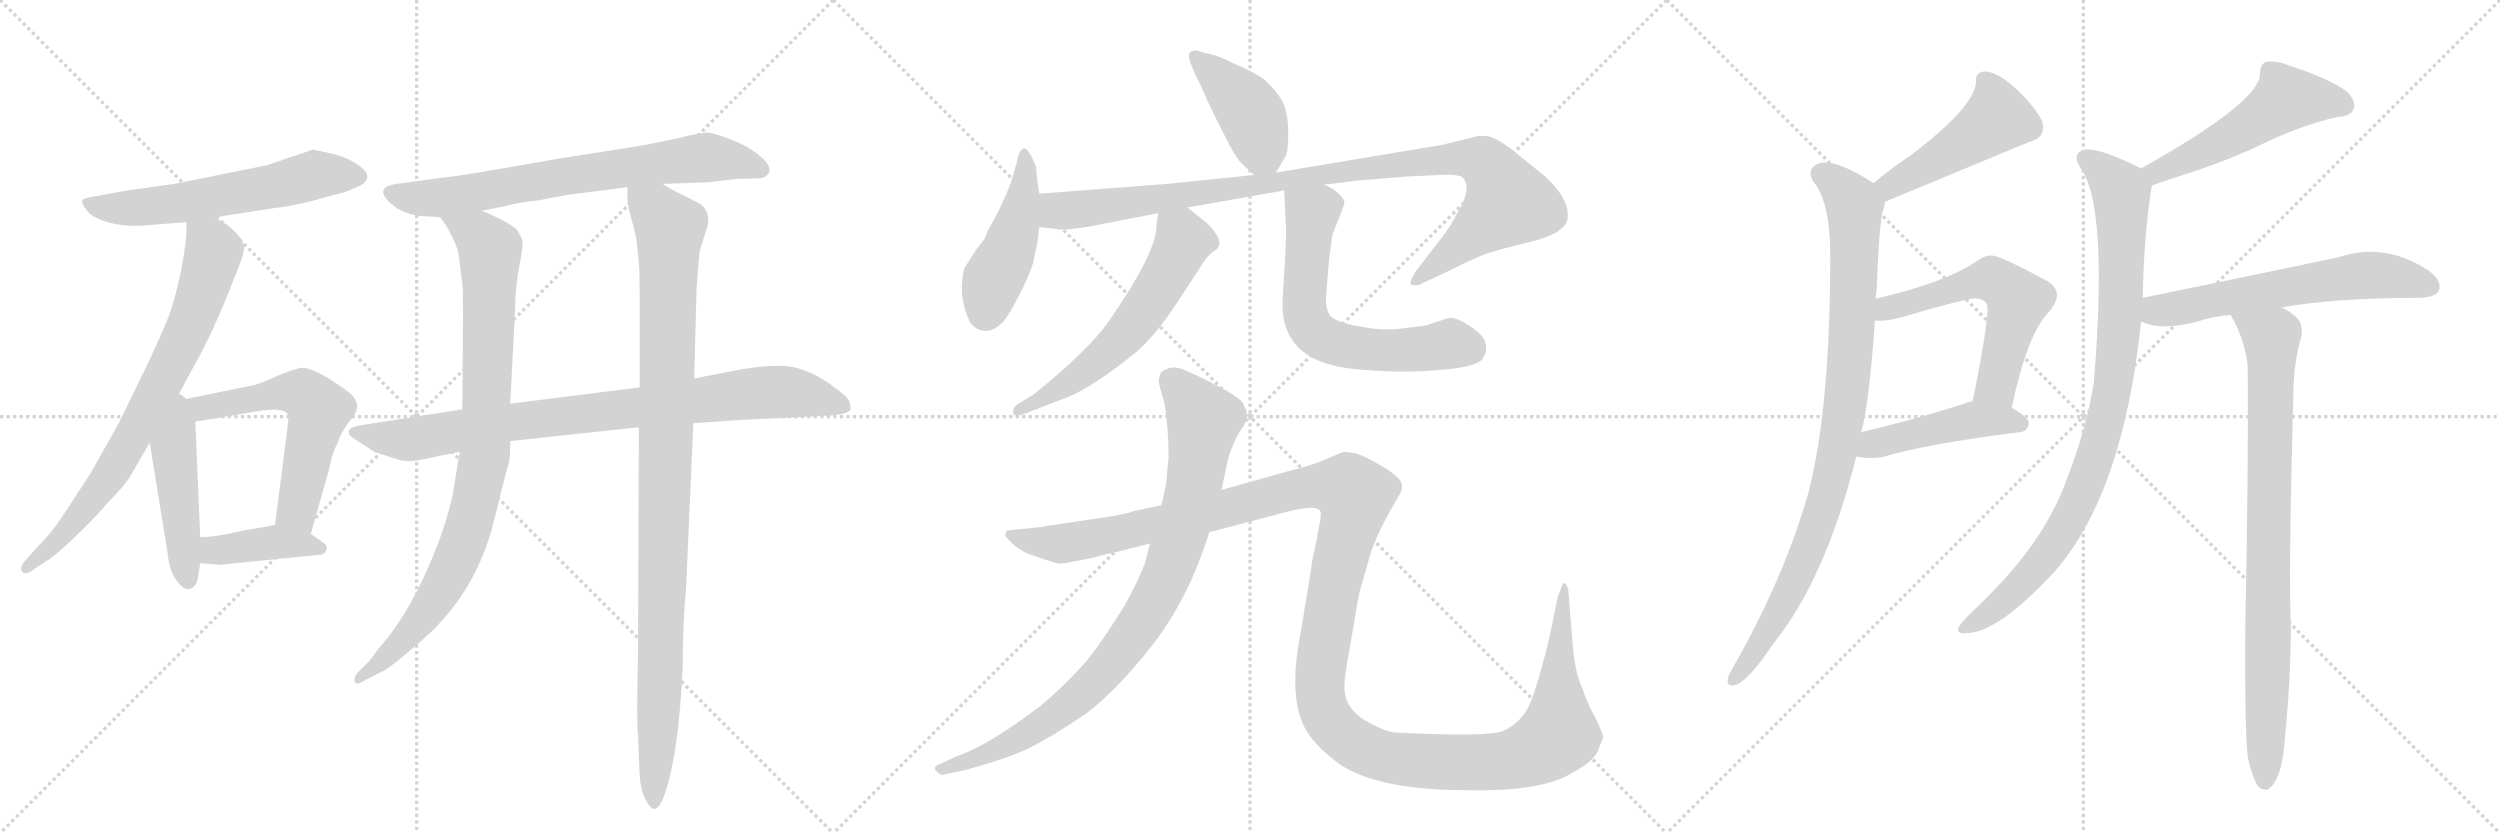 <svg version="1.1" viewBox="0 0 3072 1024" xmlns="http://www.w3.org/2000/svg">
  <g stroke="lightgray" stroke-dasharray="1,1" stroke-width="1" transform="scale(4, 4)">
    <line x1="0" y1="0" x2="256" y2="256"></line>
    <line x1="256" y1="0" x2="0" y2="256"></line>
    <line x1="128" y1="0" x2="128" y2="256"></line>
    <line x1="0" y1="128" x2="256" y2="128"></line>
    <line x1="256" y1="0" x2="512" y2="256"></line>
    <line x1="512" y1="0" x2="256" y2="256"></line>
    <line x1="384" y1="0" x2="384" y2="256"></line>
    <line x1="256" y1="128" x2="512" y2="128"></line>
    <line x1="512" y1="0" x2="768" y2="256"></line>
    <line x1="768" y1="0" x2="512" y2="256"></line>
    <line x1="640" y1="0" x2="640" y2="256"></line>
    <line x1="512" y1="128" x2="768" y2="128"></line>
  </g>
<g transform="scale(1, -1) translate(0, -850)">
   <style type="text/css">
    @keyframes keyframes0 {
      from {
       stroke: black;
       stroke-dashoffset: 593;
       stroke-width: 128;
       }
       66% {
       animation-timing-function: step-end;
       stroke: black;
       stroke-dashoffset: 0;
       stroke-width: 128;
       }
       to {
       stroke: black;
       stroke-width: 1024;
       }
       }
       #make-me-a-hanzi-animation-0 {
         animation: keyframes0 0.733s both;
         animation-delay: 0s;
         animation-timing-function: linear;
       }
    @keyframes keyframes1 {
      from {
       stroke: black;
       stroke-dashoffset: 753;
       stroke-width: 128;
       }
       71% {
       animation-timing-function: step-end;
       stroke: black;
       stroke-dashoffset: 0;
       stroke-width: 128;
       }
       to {
       stroke: black;
       stroke-width: 1024;
       }
       }
       #make-me-a-hanzi-animation-1 {
         animation: keyframes1 0.863s both;
         animation-delay: 0.733s;
         animation-timing-function: linear;
       }
    @keyframes keyframes2 {
      from {
       stroke: black;
       stroke-dashoffset: 470;
       stroke-width: 128;
       }
       60% {
       animation-timing-function: step-end;
       stroke: black;
       stroke-dashoffset: 0;
       stroke-width: 128;
       }
       to {
       stroke: black;
       stroke-width: 1024;
       }
       }
       #make-me-a-hanzi-animation-2 {
         animation: keyframes2 0.632s both;
         animation-delay: 1.595s;
         animation-timing-function: linear;
       }
    @keyframes keyframes3 {
      from {
       stroke: black;
       stroke-dashoffset: 585;
       stroke-width: 128;
       }
       66% {
       animation-timing-function: step-end;
       stroke: black;
       stroke-dashoffset: 0;
       stroke-width: 128;
       }
       to {
       stroke: black;
       stroke-width: 1024;
       }
       }
       #make-me-a-hanzi-animation-3 {
         animation: keyframes3 0.726s both;
         animation-delay: 2.228s;
         animation-timing-function: linear;
       }
    @keyframes keyframes4 {
      from {
       stroke: black;
       stroke-dashoffset: 403;
       stroke-width: 128;
       }
       57% {
       animation-timing-function: step-end;
       stroke: black;
       stroke-dashoffset: 0;
       stroke-width: 128;
       }
       to {
       stroke: black;
       stroke-width: 1024;
       }
       }
       #make-me-a-hanzi-animation-4 {
         animation: keyframes4 0.578s both;
         animation-delay: 2.954s;
         animation-timing-function: linear;
       }
    @keyframes keyframes5 {
      from {
       stroke: black;
       stroke-dashoffset: 715;
       stroke-width: 128;
       }
       70% {
       animation-timing-function: step-end;
       stroke: black;
       stroke-dashoffset: 0;
       stroke-width: 128;
       }
       to {
       stroke: black;
       stroke-width: 1024;
       }
       }
       #make-me-a-hanzi-animation-5 {
         animation: keyframes5 0.832s both;
         animation-delay: 3.532s;
         animation-timing-function: linear;
       }
    @keyframes keyframes6 {
      from {
       stroke: black;
       stroke-dashoffset: 871;
       stroke-width: 128;
       }
       74% {
       animation-timing-function: step-end;
       stroke: black;
       stroke-dashoffset: 0;
       stroke-width: 128;
       }
       to {
       stroke: black;
       stroke-width: 1024;
       }
       }
       #make-me-a-hanzi-animation-6 {
         animation: keyframes6 0.959s both;
         animation-delay: 4.364s;
         animation-timing-function: linear;
       }
    @keyframes keyframes7 {
      from {
       stroke: black;
       stroke-dashoffset: 898;
       stroke-width: 128;
       }
       75% {
       animation-timing-function: step-end;
       stroke: black;
       stroke-dashoffset: 0;
       stroke-width: 128;
       }
       to {
       stroke: black;
       stroke-width: 1024;
       }
       }
       #make-me-a-hanzi-animation-7 {
         animation: keyframes7 0.981s both;
         animation-delay: 5.323s;
         animation-timing-function: linear;
       }
    @keyframes keyframes8 {
      from {
       stroke: black;
       stroke-dashoffset: 1028;
       stroke-width: 128;
       }
       77% {
       animation-timing-function: step-end;
       stroke: black;
       stroke-dashoffset: 0;
       stroke-width: 128;
       }
       to {
       stroke: black;
       stroke-width: 1024;
       }
       }
       #make-me-a-hanzi-animation-8 {
         animation: keyframes8 1.087s both;
         animation-delay: 6.303s;
         animation-timing-function: linear;
       }
    @keyframes keyframes9 {
      from {
       stroke: black;
       stroke-dashoffset: 417;
       stroke-width: 128;
       }
       58% {
       animation-timing-function: step-end;
       stroke: black;
       stroke-dashoffset: 0;
       stroke-width: 128;
       }
       to {
       stroke: black;
       stroke-width: 1024;
       }
       }
       #make-me-a-hanzi-animation-9 {
         animation: keyframes9 0.589s both;
         animation-delay: 7.39s;
         animation-timing-function: linear;
       }
    @keyframes keyframes10 {
      from {
       stroke: black;
       stroke-dashoffset: 453;
       stroke-width: 128;
       }
       60% {
       animation-timing-function: step-end;
       stroke: black;
       stroke-dashoffset: 0;
       stroke-width: 128;
       }
       to {
       stroke: black;
       stroke-width: 1024;
       }
       }
       #make-me-a-hanzi-animation-10 {
         animation: keyframes10 0.619s both;
         animation-delay: 7.979s;
         animation-timing-function: linear;
       }
    @keyframes keyframes11 {
      from {
       stroke: black;
       stroke-dashoffset: 1015;
       stroke-width: 128;
       }
       77% {
       animation-timing-function: step-end;
       stroke: black;
       stroke-dashoffset: 0;
       stroke-width: 128;
       }
       to {
       stroke: black;
       stroke-width: 1024;
       }
       }
       #make-me-a-hanzi-animation-11 {
         animation: keyframes11 1.076s both;
         animation-delay: 8.598s;
         animation-timing-function: linear;
       }
    @keyframes keyframes12 {
      from {
       stroke: black;
       stroke-dashoffset: 590;
       stroke-width: 128;
       }
       66% {
       animation-timing-function: step-end;
       stroke: black;
       stroke-dashoffset: 0;
       stroke-width: 128;
       }
       to {
       stroke: black;
       stroke-width: 1024;
       }
       }
       #make-me-a-hanzi-animation-12 {
         animation: keyframes12 0.73s both;
         animation-delay: 9.674s;
         animation-timing-function: linear;
       }
    @keyframes keyframes13 {
      from {
       stroke: black;
       stroke-dashoffset: 638;
       stroke-width: 128;
       }
       67% {
       animation-timing-function: step-end;
       stroke: black;
       stroke-dashoffset: 0;
       stroke-width: 128;
       }
       to {
       stroke: black;
       stroke-width: 1024;
       }
       }
       #make-me-a-hanzi-animation-13 {
         animation: keyframes13 0.769s both;
         animation-delay: 10.404s;
         animation-timing-function: linear;
       }
    @keyframes keyframes14 {
      from {
       stroke: black;
       stroke-dashoffset: 892;
       stroke-width: 128;
       }
       74% {
       animation-timing-function: step-end;
       stroke: black;
       stroke-dashoffset: 0;
       stroke-width: 128;
       }
       to {
       stroke: black;
       stroke-width: 1024;
       }
       }
       #make-me-a-hanzi-animation-14 {
         animation: keyframes14 0.976s both;
         animation-delay: 11.173s;
         animation-timing-function: linear;
       }
    @keyframes keyframes15 {
      from {
       stroke: black;
       stroke-dashoffset: 1458;
       stroke-width: 128;
       }
       83% {
       animation-timing-function: step-end;
       stroke: black;
       stroke-dashoffset: 0;
       stroke-width: 128;
       }
       to {
       stroke: black;
       stroke-width: 1024;
       }
       }
       #make-me-a-hanzi-animation-15 {
         animation: keyframes15 1.437s both;
         animation-delay: 12.149s;
         animation-timing-function: linear;
       }
    @keyframes keyframes16 {
      from {
       stroke: black;
       stroke-dashoffset: 471;
       stroke-width: 128;
       }
       61% {
       animation-timing-function: step-end;
       stroke: black;
       stroke-dashoffset: 0;
       stroke-width: 128;
       }
       to {
       stroke: black;
       stroke-width: 1024;
       }
       }
       #make-me-a-hanzi-animation-16 {
         animation: keyframes16 0.633s both;
         animation-delay: 13.586s;
         animation-timing-function: linear;
       }
    @keyframes keyframes17 {
      from {
       stroke: black;
       stroke-dashoffset: 924;
       stroke-width: 128;
       }
       75% {
       animation-timing-function: step-end;
       stroke: black;
       stroke-dashoffset: 0;
       stroke-width: 128;
       }
       to {
       stroke: black;
       stroke-width: 1024;
       }
       }
       #make-me-a-hanzi-animation-17 {
         animation: keyframes17 1.002s both;
         animation-delay: 14.219s;
         animation-timing-function: linear;
       }
    @keyframes keyframes18 {
      from {
       stroke: black;
       stroke-dashoffset: 574;
       stroke-width: 128;
       }
       65% {
       animation-timing-function: step-end;
       stroke: black;
       stroke-dashoffset: 0;
       stroke-width: 128;
       }
       to {
       stroke: black;
       stroke-width: 1024;
       }
       }
       #make-me-a-hanzi-animation-18 {
         animation: keyframes18 0.717s both;
         animation-delay: 15.221s;
         animation-timing-function: linear;
       }
    @keyframes keyframes19 {
      from {
       stroke: black;
       stroke-dashoffset: 456;
       stroke-width: 128;
       }
       60% {
       animation-timing-function: step-end;
       stroke: black;
       stroke-dashoffset: 0;
       stroke-width: 128;
       }
       to {
       stroke: black;
       stroke-width: 1024;
       }
       }
       #make-me-a-hanzi-animation-19 {
         animation: keyframes19 0.621s both;
         animation-delay: 15.938s;
         animation-timing-function: linear;
       }
    @keyframes keyframes20 {
      from {
       stroke: black;
       stroke-dashoffset: 520;
       stroke-width: 128;
       }
       63% {
       animation-timing-function: step-end;
       stroke: black;
       stroke-dashoffset: 0;
       stroke-width: 128;
       }
       to {
       stroke: black;
       stroke-width: 1024;
       }
       }
       #make-me-a-hanzi-animation-20 {
         animation: keyframes20 0.673s both;
         animation-delay: 16.559s;
         animation-timing-function: linear;
       }
    @keyframes keyframes21 {
      from {
       stroke: black;
       stroke-dashoffset: 913;
       stroke-width: 128;
       }
       75% {
       animation-timing-function: step-end;
       stroke: black;
       stroke-dashoffset: 0;
       stroke-width: 128;
       }
       to {
       stroke: black;
       stroke-width: 1024;
       }
       }
       #make-me-a-hanzi-animation-21 {
         animation: keyframes21 0.993s both;
         animation-delay: 17.232s;
         animation-timing-function: linear;
       }
    @keyframes keyframes22 {
      from {
       stroke: black;
       stroke-dashoffset: 609;
       stroke-width: 128;
       }
       66% {
       animation-timing-function: step-end;
       stroke: black;
       stroke-dashoffset: 0;
       stroke-width: 128;
       }
       to {
       stroke: black;
       stroke-width: 1024;
       }
       }
       #make-me-a-hanzi-animation-22 {
         animation: keyframes22 0.746s both;
         animation-delay: 18.225s;
         animation-timing-function: linear;
       }
    @keyframes keyframes23 {
      from {
       stroke: black;
       stroke-dashoffset: 849;
       stroke-width: 128;
       }
       73% {
       animation-timing-function: step-end;
       stroke: black;
       stroke-dashoffset: 0;
       stroke-width: 128;
       }
       to {
       stroke: black;
       stroke-width: 1024;
       }
       }
       #make-me-a-hanzi-animation-23 {
         animation: keyframes23 0.941s both;
         animation-delay: 18.971s;
         animation-timing-function: linear;
       }
</style>
<path d="M 264 583 L 335 594 Q 362 597 392.5 605.5 Q 423 614 424 614 L 443 622 Q 459 632 444.5 644 Q 430 656 408.5 661 Q 387 666 384 666 L 328 647 L 214 624 L 156 616 L 118 609 Q 102 607 101 603.5 Q 100 600 107 591 Q 114 582 134 576.5 Q 154 571 178 573 Q 202 575 229 577 L 264 583 Z" fill="lightgray"></path> 
<path d="M 215 357 L 235 394 Q 260 438 281 491 L 294 524 Q 300 539 300 547 Q 296 565 264 583 C 239 599 229 605 229 577 L 229 564 Q 229 554 223 520 Q 216 486 208 463 Q 199 440 180 400 L 146 330 L 111 268 L 75 213 Q 63 195 46 178 L 30 160 Q 24 152 27 148 Q 30 143 38 148 L 56 160 Q 67 166 93 191 Q 119 216 133 233 Q 151 251 159 263 Q 166 275 184 306 L 215 357 Z" fill="lightgray"></path> 
<path d="M 184 306 L 206 170 Q 208 149 216 138 Q 224 126 232 126 Q 241 128 243 139 L 246 158 L 246 190 L 240 332 C 238 381 171 388 184 306 Z" fill="lightgray"></path> 
<path d="M 240 332 L 272 337 L 275 338 Q 279 338 312 344 Q 345 350 353 342 Q 355 336 354 332 L 352 315 L 338 205 C 334 175 374 165 382 194 L 405 276 Q 408 293 415 306 Q 420 321 433 337 Q 445 352 432 365 Q 427 370 404 385 Q 380 399 370 398 Q 359 396 338 387 Q 317 377 308 376 L 215 357 C 186 351 210 327 240 332 Z" fill="lightgray"></path> 
<path d="M 390 168 Q 399 168 401 174 Q 403 180 396 184 L 382 194 C 360 209 360 209 338 205 L 328 203 L 298 198 Q 266 190 246 190 C 216 189 216 160 246 158 L 270 156 L 390 168 Z" fill="lightgray"></path> 
<path d="M 686 655 Q 556 632 546 632 L 487 624 Q 460 620 478 602 Q 496 584 528 584 L 541 583 L 592 591 L 622 597 Q 635 601 663 604 Q 697 611 709 612 L 771 620 L 814 624 L 870 626 L 904 630 L 933 631 Q 941 631 945 638 Q 948 647 933 659 Q 918 671 898.5 678.5 Q 879 686 871 687 Q 863 688 833 680 L 788 671 L 686 655 Z" fill="lightgray"></path> 
<path d="M 568 347 L 447 328 Q 431 326 429 321 Q 427 316 435 311 Q 443 306 449 302 L 458 296 Q 461 294 462 294 L 487 286 Q 497 282 512 284 L 565 295 L 627 308 L 785 325 L 852 330 L 910 334 L 1013 339 Q 1039 340 1045 346 Q 1046 353 1042 360 Q 1037 366 1018.5 379 Q 1000 392 978.5 398 Q 957 404 910 396 L 853 385 L 786 374 L 627 354 L 568 347 Z" fill="lightgray"></path> 
<path d="M 541 583 L 548 573 Q 562 550 564 534 L 568 502 Q 569 494 569 462 L 568 347 L 565 295 L 563 284 L 556 240 Q 549 211 539 184 Q 507 100 466 54 Q 460 46 454 38 L 440 24 Q 434 18 436 12 Q 438 7 450 15 L 468 24 Q 482 31 510 56 Q 584 116 607 210 Q 622 272 625 280 Q 627 287 627 308 L 627 354 L 633 472 Q 633 495 638 522 Q 643 549 642 554 Q 641 558 635 568 Q 622 579 592 591 C 564 603 525 608 541 583 Z" fill="lightgray"></path> 
<path d="M 785 325 L 784 47 Q 782 -44 784 -53 L 786 -101 Q 787 -120 793 -132 Q 799 -144 804 -144 Q 809 -144 815 -131 Q 834 -80 839 32 Q 839 88 843 126 L 852 330 L 853 385 L 856 496 L 858 521 Q 859 540 861 546 Q 863 551 867 565 Q 876 587 861 599 L 842 609 Q 832 613 814 624 C 788 639 770 649 771 620 L 771 603 Q 770 603 782 557 L 785 527 Q 786 517 786 490 L 786 374 L 785 325 Z" fill="lightgray"></path> 
<path d="M 1470 788 Q 1461 788 1461 781 Q 1461 773 1476 744 Q 1484 724 1501 691 Q 1517 658 1525 650 Q 1533 642 1541 635 C 1558 620 1558 620 1568 638 L 1579 657 Q 1583 661 1583 686 Q 1583 711 1576 725 Q 1569 738 1554 752 Q 1540 762 1516 772 Q 1497 782 1484 784 L 1470 788 Z" fill="lightgray"></path> 
<path d="M 1277 612 L 1275 625 L 1273 645 Q 1257 688 1249 649 L 1242 625 Q 1231 596 1213 565 Q 1211 558 1208 554 L 1200 544 L 1186 522 Q 1183 518 1182 498.5 Q 1181 479 1191 456 Q 1197 445 1209 443.5 Q 1221 442 1234 456 Q 1243 468 1256.5 495.5 Q 1270 523 1271 535 Q 1275 550 1277 571 L 1277 612 Z" fill="lightgray"></path> 
<path d="M 1541 635 L 1434 624 Q 1291 613 1277 612 C 1247 610 1247 575 1277 571 L 1295 569 Q 1304 566 1335 571 L 1423 588 L 1459 595 L 1578 616 L 1627 623 L 1667 628 L 1728 633 L 1769 635 Q 1793 636 1797 632 Q 1810 619 1790 587 Q 1783 572 1767 552 L 1740 517 Q 1731 503 1734 500 Q 1742 498 1748 502 L 1780 517 Q 1812 533 1826 538 Q 1840 543 1881 553 Q 1922 563 1926 580 Q 1930 604 1899 633 L 1858 666 Q 1836 683 1825 683 L 1817 683 L 1772 672 L 1568 638 L 1541 635 Z" fill="lightgray"></path> 
<path d="M 1423 588 L 1421 572 Q 1421 540 1363 456 Q 1339 421 1271 366 L 1250 353 Q 1244 349 1245 342 Q 1247 337 1260 342 L 1304 359 Q 1338 370 1397 418 Q 1422 440 1451 485 L 1477 525 Q 1482 534 1491 541 Q 1509 550 1483 576 L 1459 595 C 1435 614 1427 618 1423 588 Z" fill="lightgray"></path> 
<path d="M 1578 616 L 1580 574 Q 1581 571 1579 530 L 1576 481 Q 1573 407 1660 397 Q 1717 391 1764 395 Q 1811 398 1821 408 Q 1824 413 1826 418 Q 1828 432 1816 442 Q 1791 462 1779 459 L 1752 450 L 1728 447 Q 1702 443 1676 448 Q 1649 452 1638 459 Q 1627 466 1630 492 L 1633 529 L 1637 561 L 1649 591 Q 1652 599 1652 602 Q 1652 605 1645 612 Q 1638 619 1627 623 C 1600 637 1577 646 1578 616 Z" fill="lightgray"></path> 
<path d="M 1501 248 L 1507 276 Q 1509 291 1520 314 L 1529 328 Q 1534 339 1532 342 L 1531 347 L 1527 355 Q 1523 362 1491 378.5 Q 1459 395 1449 397.5 Q 1439 400 1433 396 Q 1426 394 1425 388 Q 1423 383 1425 375 L 1431 354 Q 1436 323 1436 287 Q 1434 272 1433 256 Q 1429 236 1427 229 L 1413 182 L 1407 158 Q 1399 137 1382 106 Q 1358 67 1337 40 Q 1310 9 1279 -17 Q 1215 -66 1174 -80 L 1157 -88 Q 1145 -92 1150.5 -97.5 Q 1156 -103 1159 -102 L 1187 -96 Q 1238 -82 1264 -69.5 Q 1290 -57 1333 -28 Q 1370 -1 1415 56 Q 1460 113 1486 196 L 1501 248 Z" fill="lightgray"></path> 
<path d="M 1618 187 L 1613 164 L 1608 131 L 1598 71 Q 1582 -10 1606 -49 Q 1618 -69 1649 -91 Q 1697 -121 1803 -121 Q 1896 -123 1933 -99 Q 1956 -87 1963 -74 L 1970 -56 Q 1970 -52 1960 -31 Q 1952 -18 1944 5 Q 1936 22 1933 53 L 1927 126 Q 1923 137 1920 132 L 1914 116 L 1904 67 Q 1886 -7 1875.5 -23.5 Q 1865 -40 1847.5 -48 Q 1830 -56 1712 -50 Q 1695 -46 1679 -36 Q 1652 -21 1652 6 Q 1652 18 1658 51 Q 1664 84 1666.5 100.5 Q 1669 117 1672 127.5 Q 1675 138 1683 166 Q 1691 194 1719 241 Q 1726 252 1720 260 Q 1714 268 1696 278.5 Q 1678 289 1666 293 Q 1653 295 1650.5 294.5 Q 1648 294 1631.5 286.5 Q 1615 279 1583 271 L 1501 248 L 1427 229 L 1393 222 Q 1386 218 1335 211 L 1275 202 L 1237 198 Q 1235 193 1235.5 191.5 Q 1236 190 1243 183 Q 1250 176 1262 170 Q 1296 158 1301 157.5 Q 1306 157 1319 160 L 1340 164 Q 1362 170 1365 170 L 1413 182 L 1486 196 L 1581 221 Q 1623 232 1623 219 Q 1623 211 1620 199 L 1618 187 Z" fill="lightgray"></path> 
<path d="M 2316 602 Q 2490 674 2492 675 Q 2516 681 2509 702 Q 2499 721 2475 743 Q 2453 762 2440 762 Q 2427 763 2428 748 Q 2425 718 2349 660 Q 2325 644 2302 625 C 2279 606 2288 591 2316 602 Z" fill="lightgray"></path> 
<path d="M 2305 483 Q 2305 489 2306 494 Q 2309 569 2313 589 Q 2316 596 2316 602 C 2319 615 2319 615 2302 625 Q 2251 658 2232 648 Q 2220 641 2228 627 Q 2249 603 2249 535 Q 2249 348 2222 244 Q 2192 139 2129 29 Q 2125 22 2123 16 Q 2122 6 2131 8 Q 2147 11 2179 59 Q 2243 138 2281 289 L 2287 319 Q 2296 347 2304 456 L 2305 483 Z" fill="lightgray"></path> 
<path d="M 2472 349 Q 2491 439 2517 466 Q 2539 491 2515 505 Q 2454 538 2446 536 Q 2439 536 2432 531 Q 2392 503 2305 483 C 2276 476 2274 456 2304 456 Q 2319 455 2340 461 Q 2379 473 2413 481 Q 2435 487 2441 477 Q 2447 471 2424 357 C 2418 328 2466 320 2472 349 Z" fill="lightgray"></path> 
<path d="M 2281 289 Q 2294 286 2312 288 Q 2364 304 2482 319 Q 2492 320 2493 330 Q 2493 337 2472 349 C 2449 363 2449 363 2424 357 Q 2418 356 2414 354 Q 2344 332 2287 319 C 2258 312 2251 294 2281 289 Z" fill="lightgray"></path> 
<path d="M 2644 622 Q 2663 629 2692 638 Q 2746 656 2786 676 Q 2832 697 2871 706 Q 2889 707 2892 716 Q 2896 726 2883 738 Q 2861 754 2814 769 Q 2798 776 2784 774 Q 2777 770 2777 759 Q 2777 725 2631 643 C 2605 628 2616 612 2644 622 Z" fill="lightgray"></path> 
<path d="M 2633 484 Q 2634 553 2643 615 Q 2644 619 2644 622 C 2646 636 2646 636 2631 643 Q 2630 644 2627 645 Q 2578 669 2562 666 Q 2543 662 2559 640 Q 2590 589 2573 381 Q 2564 321 2535 249 Q 2505 174 2423 98 Q 2410 85 2406 78 Q 2405 71 2416 72 Q 2455 72 2525 148 Q 2609 244 2631 455 L 2633 484 Z" fill="lightgray"></path> 
<path d="M 2803 472 Q 2867 484 2974 484 Q 2993 485 2997 493 Q 3001 505 2985 517 Q 2931 553 2874 534 Q 2769 512 2633 484 C 2604 478 2603 465 2631 455 Q 2655 443 2701 455 Q 2717 461 2741 463 L 2803 472 Z" fill="lightgray"></path> 
<path d="M 2762 -81 Q 2768 -106 2774 -115 Q 2780 -122 2787 -120 Q 2805 -108 2808 -53 Q 2815 16 2815 83 Q 2812 141 2818 363 Q 2818 403 2828 437 Q 2831 455 2817 464 Q 2810 470 2803 472 C 2777 487 2727 490 2741 463 Q 2759 432 2762 399 Q 2763 275 2759 81 Q 2758 -40 2762 -81 Z" fill="lightgray"></path> 
      <clipPath id="make-me-a-hanzi-clip-0">
      <path d="M 264 583 L 335 594 Q 362 597 392.5 605.5 Q 423 614 424 614 L 443 622 Q 459 632 444.5 644 Q 430 656 408.5 661 Q 387 666 384 666 L 328 647 L 214 624 L 156 616 L 118 609 Q 102 607 101 603.5 Q 100 600 107 591 Q 114 582 134 576.5 Q 154 571 178 573 Q 202 575 229 577 L 264 583 Z" fill="lightgray"></path>
      </clipPath>
      <path clip-path="url(#make-me-a-hanzi-clip-0)" d="M 107 599 L 157 594 L 221 600 L 385 635 L 440 633 " fill="none" id="make-me-a-hanzi-animation-0" stroke-dasharray="465 930" stroke-linecap="round"></path>

      <clipPath id="make-me-a-hanzi-clip-1">
      <path d="M 215 357 L 235 394 Q 260 438 281 491 L 294 524 Q 300 539 300 547 Q 296 565 264 583 C 239 599 229 605 229 577 L 229 564 Q 229 554 223 520 Q 216 486 208 463 Q 199 440 180 400 L 146 330 L 111 268 L 75 213 Q 63 195 46 178 L 30 160 Q 24 152 27 148 Q 30 143 38 148 L 56 160 Q 67 166 93 191 Q 119 216 133 233 Q 151 251 159 263 Q 166 275 184 306 L 215 357 Z" fill="lightgray"></path>
      </clipPath>
      <path clip-path="url(#make-me-a-hanzi-clip-1)" d="M 236 571 L 262 541 L 240 466 L 203 387 L 138 271 L 79 194 L 32 153 " fill="none" id="make-me-a-hanzi-animation-1" stroke-dasharray="625 1250" stroke-linecap="round"></path>

      <clipPath id="make-me-a-hanzi-clip-2">
      <path d="M 184 306 L 206 170 Q 208 149 216 138 Q 224 126 232 126 Q 241 128 243 139 L 246 158 L 246 190 L 240 332 C 238 381 171 388 184 306 Z" fill="lightgray"></path>
      </clipPath>
      <path clip-path="url(#make-me-a-hanzi-clip-2)" d="M 215 348 L 219 322 L 213 300 L 231 136 " fill="none" id="make-me-a-hanzi-animation-2" stroke-dasharray="342 684" stroke-linecap="round"></path>

      <clipPath id="make-me-a-hanzi-clip-3">
      <path d="M 240 332 L 272 337 L 275 338 Q 279 338 312 344 Q 345 350 353 342 Q 355 336 354 332 L 352 315 L 338 205 C 334 175 374 165 382 194 L 405 276 Q 408 293 415 306 Q 420 321 433 337 Q 445 352 432 365 Q 427 370 404 385 Q 380 399 370 398 Q 359 396 338 387 Q 317 377 308 376 L 215 357 C 186 351 210 327 240 332 Z" fill="lightgray"></path>
      </clipPath>
      <path clip-path="url(#make-me-a-hanzi-clip-3)" d="M 223 357 L 245 348 L 353 368 L 381 360 L 392 346 L 365 226 L 376 203 " fill="none" id="make-me-a-hanzi-animation-3" stroke-dasharray="457 914" stroke-linecap="round"></path>

      <clipPath id="make-me-a-hanzi-clip-4">
      <path d="M 390 168 Q 399 168 401 174 Q 403 180 396 184 L 382 194 C 360 209 360 209 338 205 L 328 203 L 298 198 Q 266 190 246 190 C 216 189 216 160 246 158 L 270 156 L 390 168 Z" fill="lightgray"></path>
      </clipPath>
      <path clip-path="url(#make-me-a-hanzi-clip-4)" d="M 252 163 L 263 174 L 341 184 L 393 176 " fill="none" id="make-me-a-hanzi-animation-4" stroke-dasharray="275 550" stroke-linecap="round"></path>

      <clipPath id="make-me-a-hanzi-clip-5">
      <path d="M 686 655 Q 556 632 546 632 L 487 624 Q 460 620 478 602 Q 496 584 528 584 L 541 583 L 592 591 L 622 597 Q 635 601 663 604 Q 697 611 709 612 L 771 620 L 814 624 L 870 626 L 904 630 L 933 631 Q 941 631 945 638 Q 948 647 933 659 Q 918 671 898.5 678.5 Q 879 686 871 687 Q 863 688 833 680 L 788 671 L 686 655 Z" fill="lightgray"></path>
      </clipPath>
      <path clip-path="url(#make-me-a-hanzi-clip-5)" d="M 483 613 L 501 607 L 550 608 L 676 632 L 868 657 L 907 652 L 935 641 " fill="none" id="make-me-a-hanzi-animation-5" stroke-dasharray="587 1174" stroke-linecap="round"></path>

      <clipPath id="make-me-a-hanzi-clip-6">
      <path d="M 568 347 L 447 328 Q 431 326 429 321 Q 427 316 435 311 Q 443 306 449 302 L 458 296 Q 461 294 462 294 L 487 286 Q 497 282 512 284 L 565 295 L 627 308 L 785 325 L 852 330 L 910 334 L 1013 339 Q 1039 340 1045 346 Q 1046 353 1042 360 Q 1037 366 1018.5 379 Q 1000 392 978.5 398 Q 957 404 910 396 L 853 385 L 786 374 L 627 354 L 568 347 Z" fill="lightgray"></path>
      </clipPath>
      <path clip-path="url(#make-me-a-hanzi-clip-6)" d="M 436 318 L 504 310 L 637 333 L 951 369 L 1015 359 L 1024 371 L 1024 355 " fill="none" id="make-me-a-hanzi-animation-6" stroke-dasharray="743 1486" stroke-linecap="round"></path>

      <clipPath id="make-me-a-hanzi-clip-7">
      <path d="M 541 583 L 548 573 Q 562 550 564 534 L 568 502 Q 569 494 569 462 L 568 347 L 565 295 L 563 284 L 556 240 Q 549 211 539 184 Q 507 100 466 54 Q 460 46 454 38 L 440 24 Q 434 18 436 12 Q 438 7 450 15 L 468 24 Q 482 31 510 56 Q 584 116 607 210 Q 622 272 625 280 Q 627 287 627 308 L 627 354 L 633 472 Q 633 495 638 522 Q 643 549 642 554 Q 641 558 635 568 Q 622 579 592 591 C 564 603 525 608 541 583 Z" fill="lightgray"></path>
      </clipPath>
      <path clip-path="url(#make-me-a-hanzi-clip-7)" d="M 548 580 L 589 560 L 603 539 L 593 277 L 578 210 L 546 133 L 494 61 L 442 17 " fill="none" id="make-me-a-hanzi-animation-7" stroke-dasharray="770 1540" stroke-linecap="round"></path>

      <clipPath id="make-me-a-hanzi-clip-8">
      <path d="M 785 325 L 784 47 Q 782 -44 784 -53 L 786 -101 Q 787 -120 793 -132 Q 799 -144 804 -144 Q 809 -144 815 -131 Q 834 -80 839 32 Q 839 88 843 126 L 852 330 L 853 385 L 856 496 L 858 521 Q 859 540 861 546 Q 863 551 867 565 Q 876 587 861 599 L 842 609 Q 832 613 814 624 C 788 639 770 649 771 620 L 771 603 Q 770 603 782 557 L 785 527 Q 786 517 786 490 L 786 374 L 785 325 Z" fill="lightgray"></path>
      </clipPath>
      <path clip-path="url(#make-me-a-hanzi-clip-8)" d="M 779 616 L 823 570 L 804 -138 " fill="none" id="make-me-a-hanzi-animation-8" stroke-dasharray="900 1800" stroke-linecap="round"></path>

      <clipPath id="make-me-a-hanzi-clip-9">
      <path d="M 1470 788 Q 1461 788 1461 781 Q 1461 773 1476 744 Q 1484 724 1501 691 Q 1517 658 1525 650 Q 1533 642 1541 635 C 1558 620 1558 620 1568 638 L 1579 657 Q 1583 661 1583 686 Q 1583 711 1576 725 Q 1569 738 1554 752 Q 1540 762 1516 772 Q 1497 782 1484 784 L 1470 788 Z" fill="lightgray"></path>
      </clipPath>
      <path clip-path="url(#make-me-a-hanzi-clip-9)" d="M 1470 779 L 1535 713 L 1560 649 " fill="none" id="make-me-a-hanzi-animation-9" stroke-dasharray="289 578" stroke-linecap="round"></path>

      <clipPath id="make-me-a-hanzi-clip-10">
      <path d="M 1277 612 L 1275 625 L 1273 645 Q 1257 688 1249 649 L 1242 625 Q 1231 596 1213 565 Q 1211 558 1208 554 L 1200 544 L 1186 522 Q 1183 518 1182 498.5 Q 1181 479 1191 456 Q 1197 445 1209 443.5 Q 1221 442 1234 456 Q 1243 468 1256.5 495.5 Q 1270 523 1271 535 Q 1275 550 1277 571 L 1277 612 Z" fill="lightgray"></path>
      </clipPath>
      <path clip-path="url(#make-me-a-hanzi-clip-10)" d="M 1262 654 L 1251 578 L 1220 507 L 1211 465 " fill="none" id="make-me-a-hanzi-animation-10" stroke-dasharray="325 650" stroke-linecap="round"></path>

      <clipPath id="make-me-a-hanzi-clip-11">
      <path d="M 1541 635 L 1434 624 Q 1291 613 1277 612 C 1247 610 1247 575 1277 571 L 1295 569 Q 1304 566 1335 571 L 1423 588 L 1459 595 L 1578 616 L 1627 623 L 1667 628 L 1728 633 L 1769 635 Q 1793 636 1797 632 Q 1810 619 1790 587 Q 1783 572 1767 552 L 1740 517 Q 1731 503 1734 500 Q 1742 498 1748 502 L 1780 517 Q 1812 533 1826 538 Q 1840 543 1881 553 Q 1922 563 1926 580 Q 1930 604 1899 633 L 1858 666 Q 1836 683 1825 683 L 1817 683 L 1772 672 L 1568 638 L 1541 635 Z" fill="lightgray"></path>
      </clipPath>
      <path clip-path="url(#make-me-a-hanzi-clip-11)" d="M 1280 605 L 1298 592 L 1323 592 L 1767 654 L 1800 656 L 1824 650 L 1853 601 L 1741 503 " fill="none" id="make-me-a-hanzi-animation-11" stroke-dasharray="887 1774" stroke-linecap="round"></path>

      <clipPath id="make-me-a-hanzi-clip-12">
      <path d="M 1423 588 L 1421 572 Q 1421 540 1363 456 Q 1339 421 1271 366 L 1250 353 Q 1244 349 1245 342 Q 1247 337 1260 342 L 1304 359 Q 1338 370 1397 418 Q 1422 440 1451 485 L 1477 525 Q 1482 534 1491 541 Q 1509 550 1483 576 L 1459 595 C 1435 614 1427 618 1423 588 Z" fill="lightgray"></path>
      </clipPath>
      <path clip-path="url(#make-me-a-hanzi-clip-12)" d="M 1430 583 L 1454 554 L 1398 458 L 1335 395 L 1253 345 " fill="none" id="make-me-a-hanzi-animation-12" stroke-dasharray="462 924" stroke-linecap="round"></path>

      <clipPath id="make-me-a-hanzi-clip-13">
      <path d="M 1578 616 L 1580 574 Q 1581 571 1579 530 L 1576 481 Q 1573 407 1660 397 Q 1717 391 1764 395 Q 1811 398 1821 408 Q 1824 413 1826 418 Q 1828 432 1816 442 Q 1791 462 1779 459 L 1752 450 L 1728 447 Q 1702 443 1676 448 Q 1649 452 1638 459 Q 1627 466 1630 492 L 1633 529 L 1637 561 L 1649 591 Q 1652 599 1652 602 Q 1652 605 1645 612 Q 1638 619 1627 623 C 1600 637 1577 646 1578 616 Z" fill="lightgray"></path>
      </clipPath>
      <path clip-path="url(#make-me-a-hanzi-clip-13)" d="M 1585 609 L 1612 588 L 1602 473 L 1618 439 L 1670 421 L 1715 419 L 1782 428 L 1808 421 " fill="none" id="make-me-a-hanzi-animation-13" stroke-dasharray="510 1020" stroke-linecap="round"></path>

      <clipPath id="make-me-a-hanzi-clip-14">
      <path d="M 1501 248 L 1507 276 Q 1509 291 1520 314 L 1529 328 Q 1534 339 1532 342 L 1531 347 L 1527 355 Q 1523 362 1491 378.5 Q 1459 395 1449 397.5 Q 1439 400 1433 396 Q 1426 394 1425 388 Q 1423 383 1425 375 L 1431 354 Q 1436 323 1436 287 Q 1434 272 1433 256 Q 1429 236 1427 229 L 1413 182 L 1407 158 Q 1399 137 1382 106 Q 1358 67 1337 40 Q 1310 9 1279 -17 Q 1215 -66 1174 -80 L 1157 -88 Q 1145 -92 1150.5 -97.5 Q 1156 -103 1159 -102 L 1187 -96 Q 1238 -82 1264 -69.5 Q 1290 -57 1333 -28 Q 1370 -1 1415 56 Q 1460 113 1486 196 L 1501 248 Z" fill="lightgray"></path>
      </clipPath>
      <path clip-path="url(#make-me-a-hanzi-clip-14)" d="M 1440 382 L 1467 353 L 1479 334 L 1478 324 L 1453 198 L 1438 153 L 1405 89 L 1360 29 L 1302 -25 L 1244 -62 L 1157 -95 " fill="none" id="make-me-a-hanzi-animation-14" stroke-dasharray="764 1528" stroke-linecap="round"></path>

      <clipPath id="make-me-a-hanzi-clip-15">
      <path d="M 1618 187 L 1613 164 L 1608 131 L 1598 71 Q 1582 -10 1606 -49 Q 1618 -69 1649 -91 Q 1697 -121 1803 -121 Q 1896 -123 1933 -99 Q 1956 -87 1963 -74 L 1970 -56 Q 1970 -52 1960 -31 Q 1952 -18 1944 5 Q 1936 22 1933 53 L 1927 126 Q 1923 137 1920 132 L 1914 116 L 1904 67 Q 1886 -7 1875.5 -23.5 Q 1865 -40 1847.5 -48 Q 1830 -56 1712 -50 Q 1695 -46 1679 -36 Q 1652 -21 1652 6 Q 1652 18 1658 51 Q 1664 84 1666.5 100.5 Q 1669 117 1672 127.5 Q 1675 138 1683 166 Q 1691 194 1719 241 Q 1726 252 1720 260 Q 1714 268 1696 278.5 Q 1678 289 1666 293 Q 1653 295 1650.5 294.5 Q 1648 294 1631.5 286.5 Q 1615 279 1583 271 L 1501 248 L 1427 229 L 1393 222 Q 1386 218 1335 211 L 1275 202 L 1237 198 Q 1235 193 1235.5 191.5 Q 1236 190 1243 183 Q 1250 176 1262 170 Q 1296 158 1301 157.5 Q 1306 157 1319 160 L 1340 164 Q 1362 170 1365 170 L 1413 182 L 1486 196 L 1581 221 Q 1623 232 1623 219 Q 1623 211 1620 199 L 1618 187 Z" fill="lightgray"></path>
      </clipPath>
      <path clip-path="url(#make-me-a-hanzi-clip-15)" d="M 1244 193 L 1277 182 L 1309 182 L 1445 210 L 1597 250 L 1656 249 L 1665 241 L 1663 223 L 1626 56 L 1624 -14 L 1634 -37 L 1669 -67 L 1698 -79 L 1740 -85 L 1848 -85 L 1895 -69 L 1915 -53 L 1915 52 L 1922 127 " fill="none" id="make-me-a-hanzi-animation-15" stroke-dasharray="1330 2660" stroke-linecap="round"></path>

      <clipPath id="make-me-a-hanzi-clip-16">
      <path d="M 2316 602 Q 2490 674 2492 675 Q 2516 681 2509 702 Q 2499 721 2475 743 Q 2453 762 2440 762 Q 2427 763 2428 748 Q 2425 718 2349 660 Q 2325 644 2302 625 C 2279 606 2288 591 2316 602 Z" fill="lightgray"></path>
      </clipPath>
      <path clip-path="url(#make-me-a-hanzi-clip-16)" d="M 2438 751 L 2451 727 L 2451 701 L 2350 634 L 2326 621 L 2313 624 " fill="none" id="make-me-a-hanzi-animation-16" stroke-dasharray="343 686" stroke-linecap="round"></path>

      <clipPath id="make-me-a-hanzi-clip-17">
      <path d="M 2305 483 Q 2305 489 2306 494 Q 2309 569 2313 589 Q 2316 596 2316 602 C 2319 615 2319 615 2302 625 Q 2251 658 2232 648 Q 2220 641 2228 627 Q 2249 603 2249 535 Q 2249 348 2222 244 Q 2192 139 2129 29 Q 2125 22 2123 16 Q 2122 6 2131 8 Q 2147 11 2179 59 Q 2243 138 2281 289 L 2287 319 Q 2296 347 2304 456 L 2305 483 Z" fill="lightgray"></path>
      </clipPath>
      <path clip-path="url(#make-me-a-hanzi-clip-17)" d="M 2238 636 L 2264 618 L 2279 596 L 2275 424 L 2262 316 L 2248 250 L 2215 158 L 2191 106 L 2132 17 " fill="none" id="make-me-a-hanzi-animation-17" stroke-dasharray="796 1592" stroke-linecap="round"></path>

      <clipPath id="make-me-a-hanzi-clip-18">
      <path d="M 2472 349 Q 2491 439 2517 466 Q 2539 491 2515 505 Q 2454 538 2446 536 Q 2439 536 2432 531 Q 2392 503 2305 483 C 2276 476 2274 456 2304 456 Q 2319 455 2340 461 Q 2379 473 2413 481 Q 2435 487 2441 477 Q 2447 471 2424 357 C 2418 328 2466 320 2472 349 Z" fill="lightgray"></path>
      </clipPath>
      <path clip-path="url(#make-me-a-hanzi-clip-18)" d="M 2309 463 L 2320 472 L 2441 507 L 2470 493 L 2480 481 L 2456 386 L 2453 377 L 2432 369 " fill="none" id="make-me-a-hanzi-animation-18" stroke-dasharray="446 892" stroke-linecap="round"></path>

      <clipPath id="make-me-a-hanzi-clip-19">
      <path d="M 2281 289 Q 2294 286 2312 288 Q 2364 304 2482 319 Q 2492 320 2493 330 Q 2493 337 2472 349 C 2449 363 2449 363 2424 357 Q 2418 356 2414 354 Q 2344 332 2287 319 C 2258 312 2251 294 2281 289 Z" fill="lightgray"></path>
      </clipPath>
      <path clip-path="url(#make-me-a-hanzi-clip-19)" d="M 2289 295 L 2311 307 L 2426 334 L 2483 329 " fill="none" id="make-me-a-hanzi-animation-19" stroke-dasharray="328 656" stroke-linecap="round"></path>

      <clipPath id="make-me-a-hanzi-clip-20">
      <path d="M 2644 622 Q 2663 629 2692 638 Q 2746 656 2786 676 Q 2832 697 2871 706 Q 2889 707 2892 716 Q 2896 726 2883 738 Q 2861 754 2814 769 Q 2798 776 2784 774 Q 2777 770 2777 759 Q 2777 725 2631 643 C 2605 628 2616 612 2644 622 Z" fill="lightgray"></path>
      </clipPath>
      <path clip-path="url(#make-me-a-hanzi-clip-20)" d="M 2880 721 L 2809 729 L 2721 671 L 2651 641 L 2647 631 " fill="none" id="make-me-a-hanzi-animation-20" stroke-dasharray="392 784" stroke-linecap="round"></path>

      <clipPath id="make-me-a-hanzi-clip-21">
      <path d="M 2633 484 Q 2634 553 2643 615 Q 2644 619 2644 622 C 2646 636 2646 636 2631 643 Q 2630 644 2627 645 Q 2578 669 2562 666 Q 2543 662 2559 640 Q 2590 589 2573 381 Q 2564 321 2535 249 Q 2505 174 2423 98 Q 2410 85 2406 78 Q 2405 71 2416 72 Q 2455 72 2525 148 Q 2609 244 2631 455 L 2633 484 Z" fill="lightgray"></path>
      </clipPath>
      <path clip-path="url(#make-me-a-hanzi-clip-21)" d="M 2565 653 L 2607 613 L 2605 448 L 2581 309 L 2557 240 L 2520 175 L 2465 114 L 2413 79 " fill="none" id="make-me-a-hanzi-animation-21" stroke-dasharray="785 1570" stroke-linecap="round"></path>

      <clipPath id="make-me-a-hanzi-clip-22">
      <path d="M 2803 472 Q 2867 484 2974 484 Q 2993 485 2997 493 Q 3001 505 2985 517 Q 2931 553 2874 534 Q 2769 512 2633 484 C 2604 478 2603 465 2631 455 Q 2655 443 2701 455 Q 2717 461 2741 463 L 2803 472 Z" fill="lightgray"></path>
      </clipPath>
      <path clip-path="url(#make-me-a-hanzi-clip-22)" d="M 2639 462 L 2711 480 L 2888 510 L 2943 510 L 2986 498 " fill="none" id="make-me-a-hanzi-animation-22" stroke-dasharray="481 962" stroke-linecap="round"></path>

      <clipPath id="make-me-a-hanzi-clip-23">
      <path d="M 2762 -81 Q 2768 -106 2774 -115 Q 2780 -122 2787 -120 Q 2805 -108 2808 -53 Q 2815 16 2815 83 Q 2812 141 2818 363 Q 2818 403 2828 437 Q 2831 455 2817 464 Q 2810 470 2803 472 C 2777 487 2727 490 2741 463 Q 2759 432 2762 399 Q 2763 275 2759 81 Q 2758 -40 2762 -81 Z" fill="lightgray"></path>
      </clipPath>
      <path clip-path="url(#make-me-a-hanzi-clip-23)" d="M 2749 459 L 2791 435 L 2792 422 L 2783 -110 " fill="none" id="make-me-a-hanzi-animation-23" stroke-dasharray="721 1442" stroke-linecap="round"></path>

</g>
</svg>

